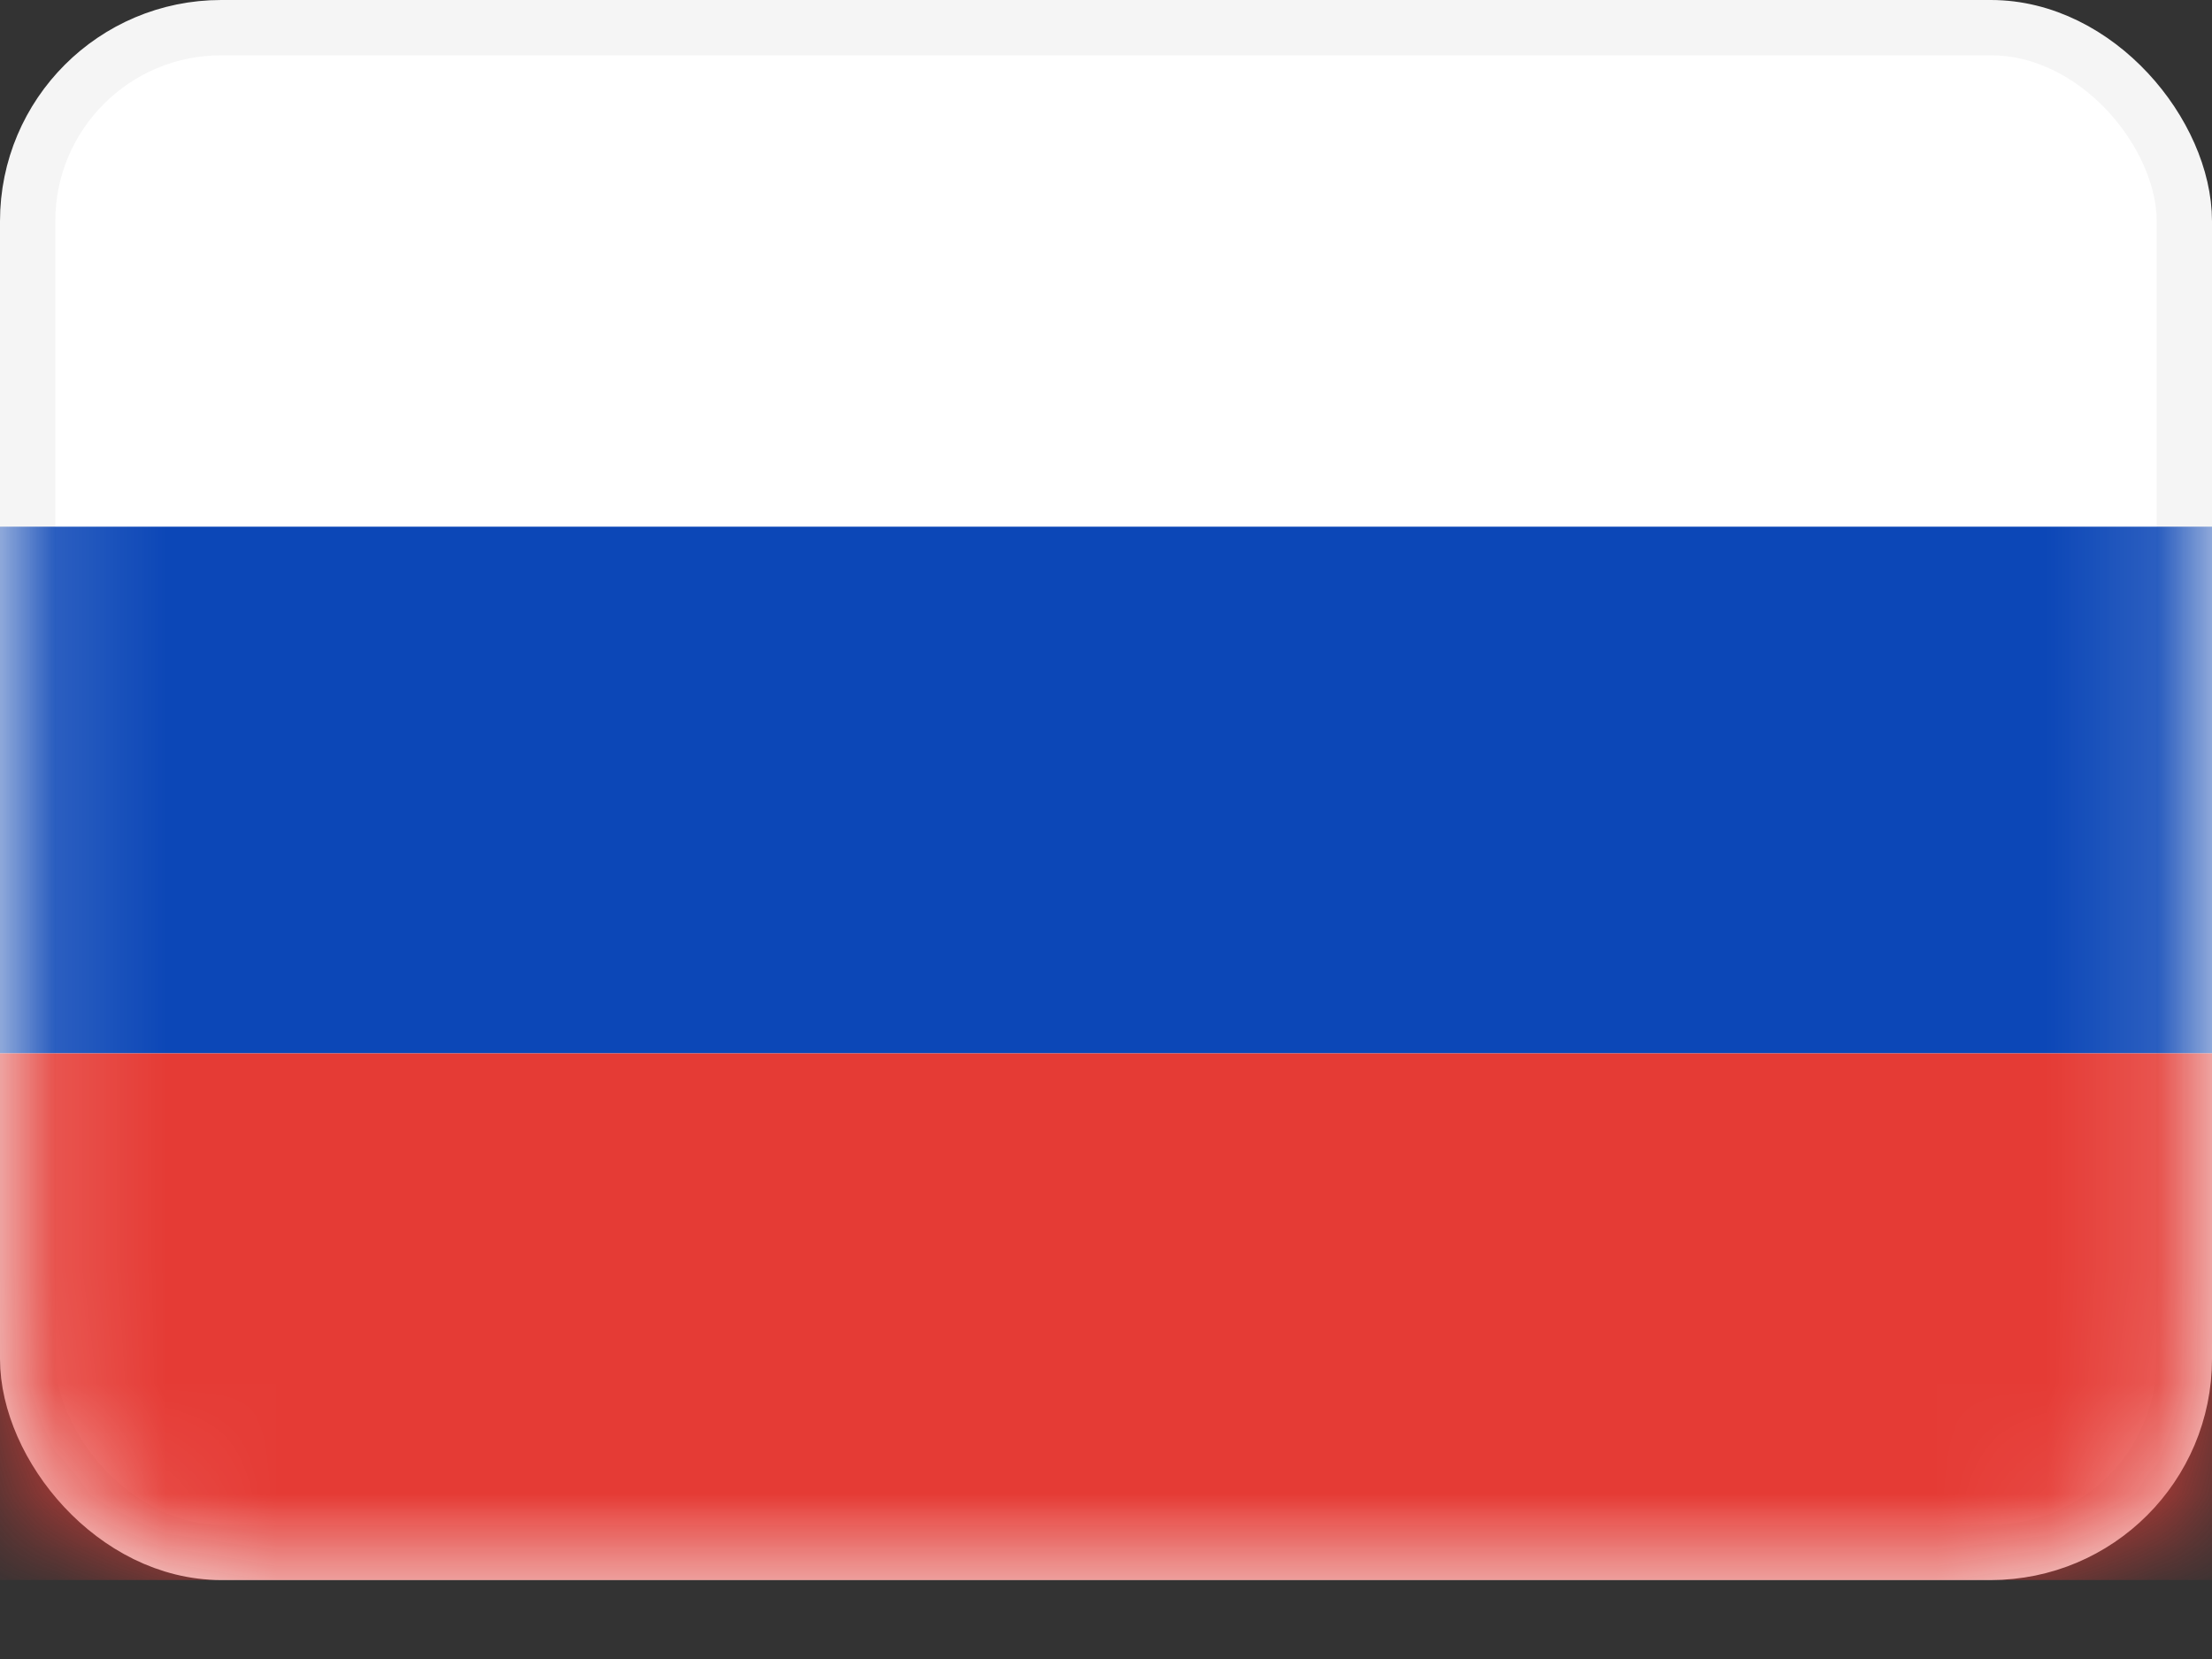 <svg width="20" height="15" fill="none" xmlns="http://www.w3.org/2000/svg"><rect width="100%" height="100%" fill="#333333" stroke="none"/><rect x=".25" y=".25" width="19.5" height="13.786" rx="1.75" fill="#fff" stroke="#F5F5F5" stroke-width=".5"/><mask id="mask0" maskUnits="userSpaceOnUse" x="0" y="0" width="20" height="15"><rect x=".25" y=".25" width="19.5" height="13.786" rx="1.75" fill="#fff" stroke="#fff" stroke-width=".5"/></mask><g mask="url(#mask0)" fill-rule="evenodd" clip-rule="evenodd"><path d="M0 9.524h20V4.762H0v4.762z" fill="#0C47B7"/><path d="M0 14.286h20V9.524H0v4.762z" fill="#E53B35"/></g></svg>